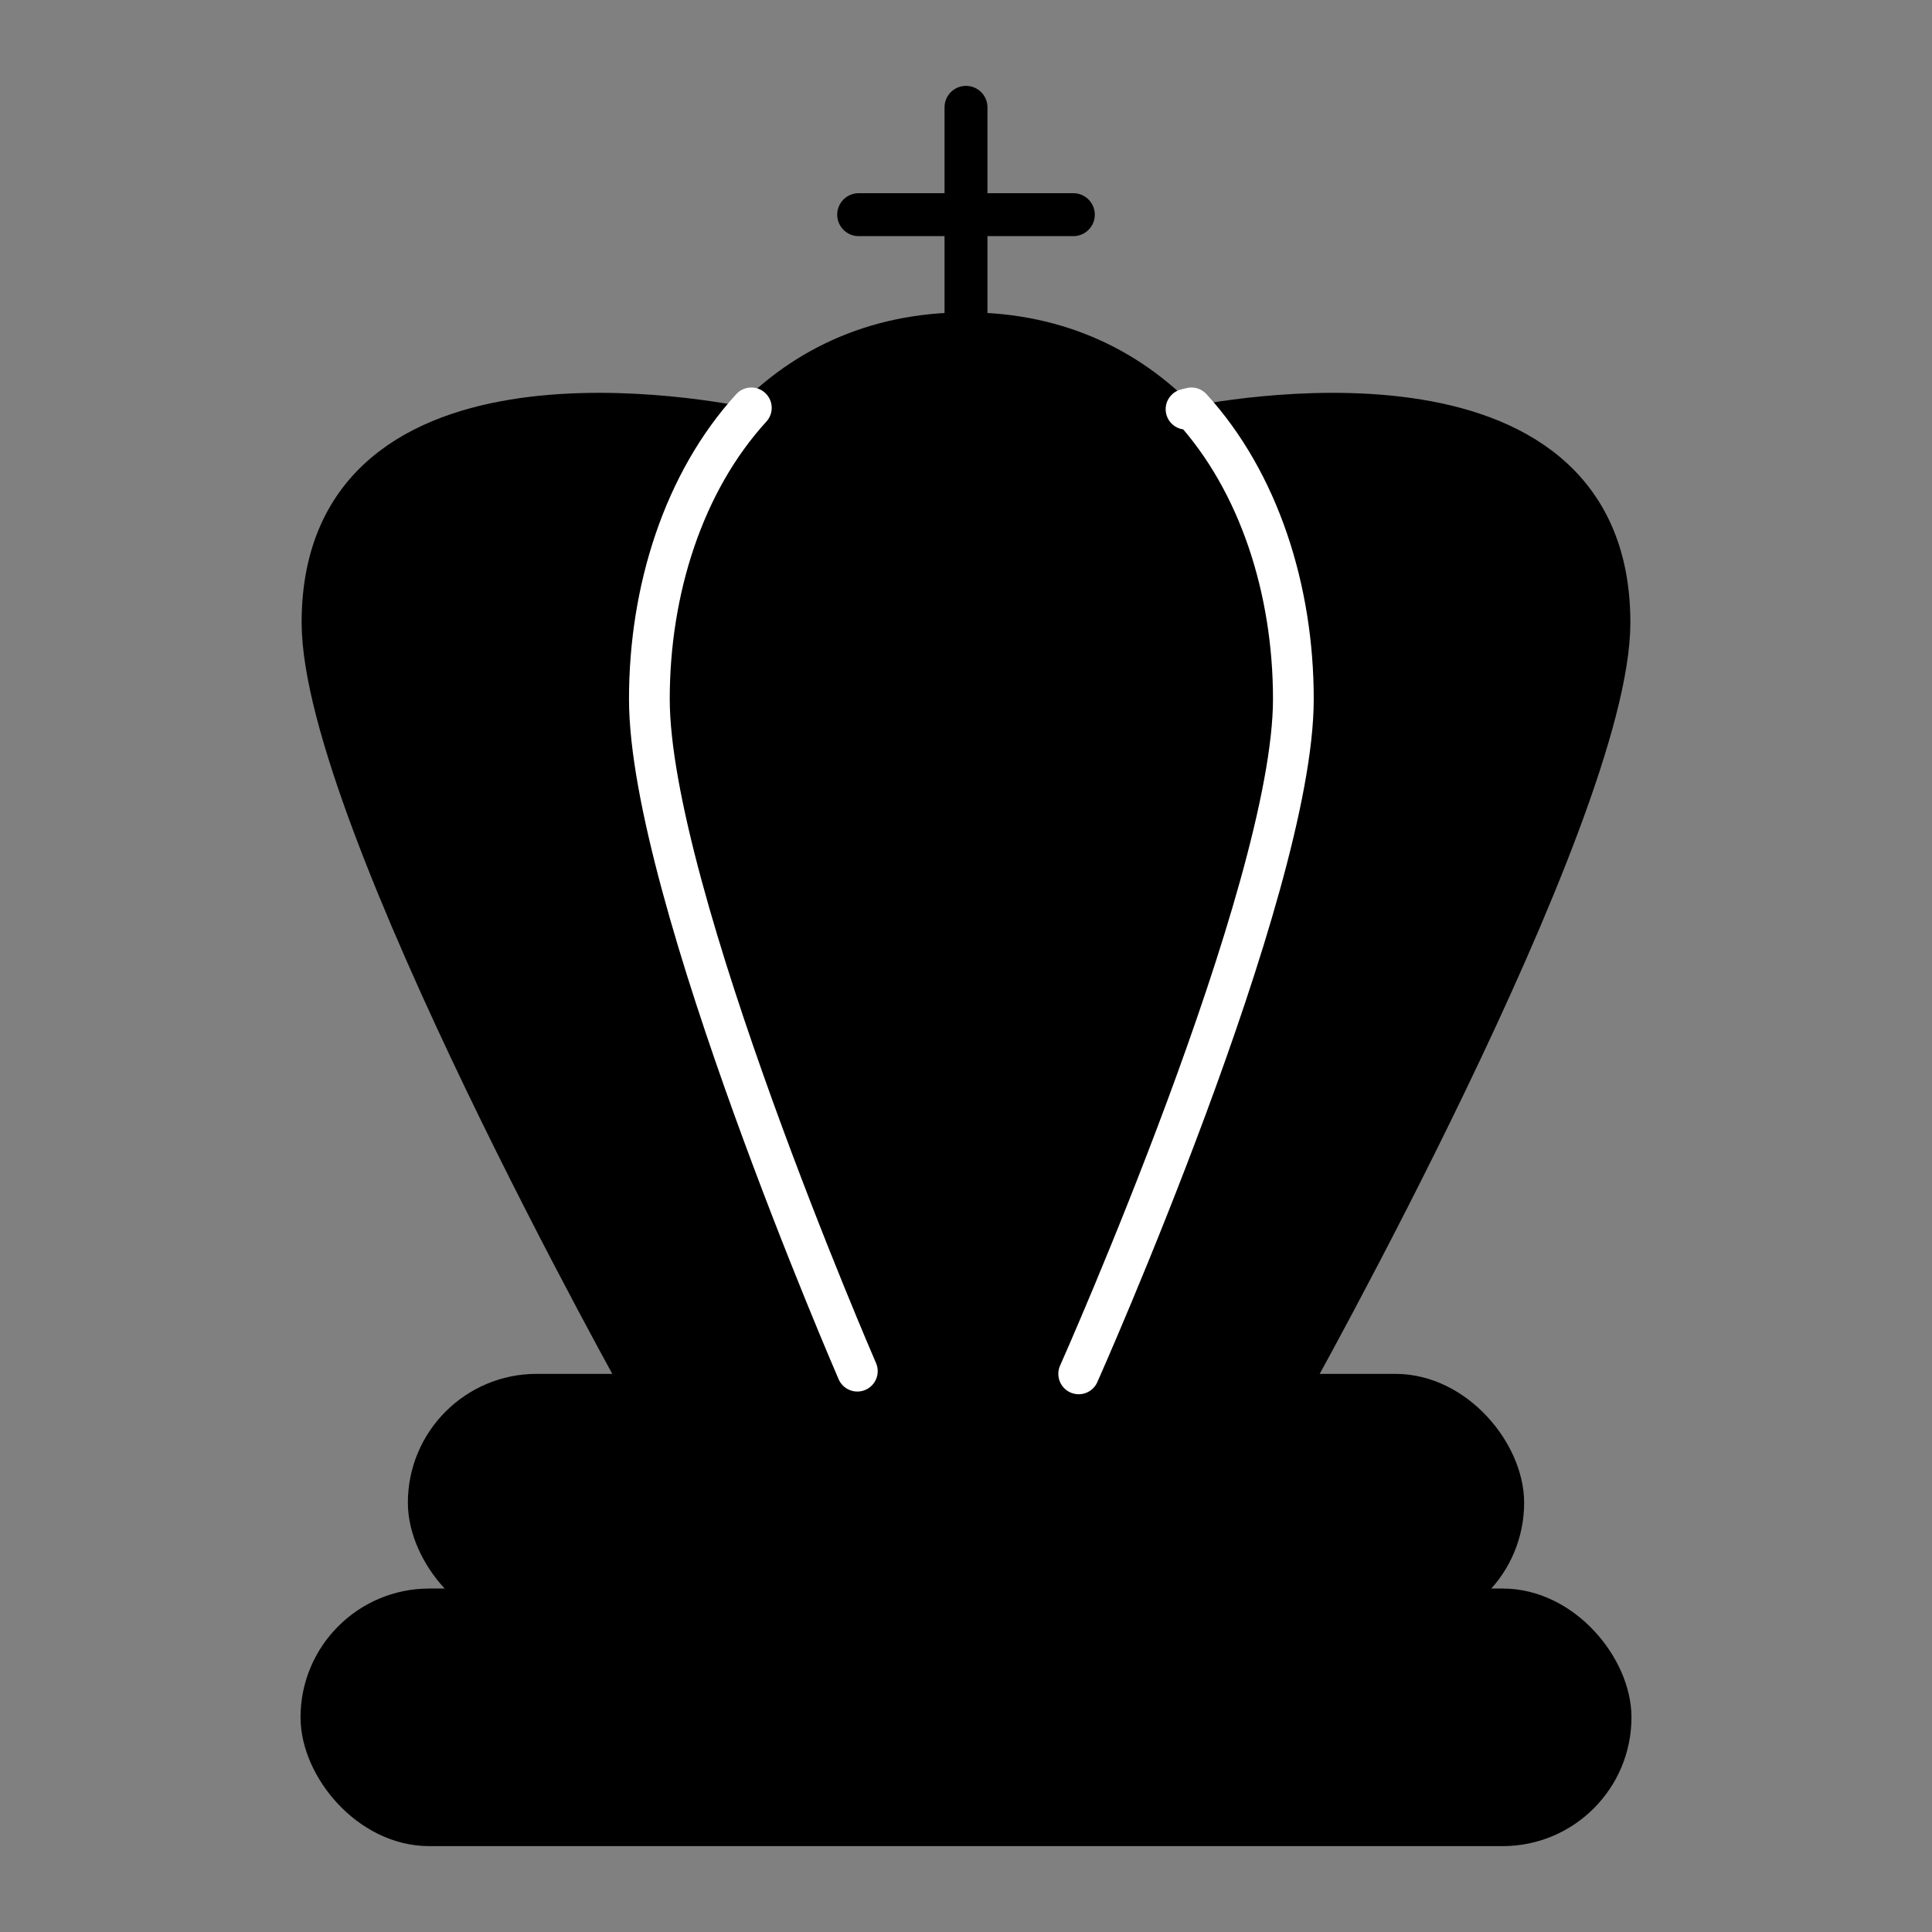 <?xml version="1.0" encoding="UTF-8" standalone="no"?>
<!-- Created with Inkscape (http://www.inkscape.org/) -->

<svg
   xmlns:dc="http://purl.org/dc/elements/1.1/"
   xmlns:cc="http://creativecommons.org/ns#"
   xmlns:rdf="http://www.w3.org/1999/02/22-rdf-syntax-ns#"
   xmlns:svg="http://www.w3.org/2000/svg"
   xmlns="http://www.w3.org/2000/svg"
   xmlns:sodipodi="http://sodipodi.sourceforge.net/DTD/sodipodi-0.dtd"
   xmlns:inkscape="http://www.inkscape.org/namespaces/inkscape"
   width="45"
   height="45"
   id="svg3128"
   sodipodi:version="0.32"
   inkscape:version="0.47pre4 r22446"
   version="1.0"
   sodipodi:docname="wk.svg">
  <rect width="100%" height="100%" fill="#808080" stroke="none"/>
  <defs
     id="defs3130">
    <inkscape:perspective
       sodipodi:type="inkscape:persp3d"
       inkscape:vp_x="0 : 22.5 : 1"
       inkscape:vp_y="0 : 1000 : 0"
       inkscape:vp_z="45 : 22.5 : 1"
       inkscape:persp3d-origin="22.5 : 15 : 1"
       id="perspective2884" />
    <inkscape:perspective
       id="perspective5118"
       inkscape:persp3d-origin="0.5 : 0.33333333 : 1"
       inkscape:vp_z="1 : 0.5 : 1"
       inkscape:vp_y="0 : 1000 : 0"
       inkscape:vp_x="0 : 0.5 : 1"
       sodipodi:type="inkscape:persp3d" />
    <inkscape:perspective
       id="perspective5220"
       inkscape:persp3d-origin="0.5 : 0.33333333 : 1"
       inkscape:vp_z="1 : 0.5 : 1"
       inkscape:vp_y="0 : 1000 : 0"
       inkscape:vp_x="0 : 0.5 : 1"
       sodipodi:type="inkscape:persp3d" />
    <inkscape:perspective
       id="perspective7045"
       inkscape:persp3d-origin="0.5 : 0.33333333 : 1"
       inkscape:vp_z="1 : 0.5 : 1"
       inkscape:vp_y="0 : 1000 : 0"
       inkscape:vp_x="0 : 0.5 : 1"
       sodipodi:type="inkscape:persp3d" />
    <inkscape:perspective
       id="perspective7069"
       inkscape:persp3d-origin="0.5 : 0.33333333 : 1"
       inkscape:vp_z="1 : 0.5 : 1"
       inkscape:vp_y="0 : 1000 : 0"
       inkscape:vp_x="0 : 0.5 : 1"
       sodipodi:type="inkscape:persp3d" />
    <inkscape:perspective
       id="perspective7069-7"
       inkscape:persp3d-origin="0.5 : 0.33333333 : 1"
       inkscape:vp_z="1 : 0.5 : 1"
       inkscape:vp_y="0 : 1000 : 0"
       inkscape:vp_x="0 : 0.5 : 1"
       sodipodi:type="inkscape:persp3d" />
    <inkscape:perspective
       id="perspective8898"
       inkscape:persp3d-origin="0.5 : 0.33333333 : 1"
       inkscape:vp_z="1 : 0.5 : 1"
       inkscape:vp_y="0 : 1000 : 0"
       inkscape:vp_x="0 : 0.5 : 1"
       sodipodi:type="inkscape:persp3d" />
    <inkscape:perspective
       id="perspective8967"
       inkscape:persp3d-origin="0.5 : 0.33333333 : 1"
       inkscape:vp_z="1 : 0.5 : 1"
       inkscape:vp_y="0 : 1000 : 0"
       inkscape:vp_x="0 : 0.5 : 1"
       sodipodi:type="inkscape:persp3d" />
  </defs>
  <sodipodi:namedview
     id="base"
     pagecolor="#ffffff"
     bordercolor="#666666"
     borderopacity="1.0"
     gridtolerance="10000"
     guidetolerance="10"
     objecttolerance="10"
     inkscape:pageopacity="0.0"
     inkscape:pageshadow="2"
     inkscape:zoom="16.266667"
     inkscape:cx="22.5"
     inkscape:cy="22.5"
     inkscape:document-units="px"
     inkscape:current-layer="layer1"
     height="45px"
     width="45px"
     inkscape:grid-points="true"
     showgrid="true"
     inkscape:window-width="1680"
     inkscape:window-height="975"
     inkscape:window-x="0"
     inkscape:window-y="25"
     inkscape:snap-global="true"
     showguides="false"
     inkscape:window-maximized="1">
    <inkscape:grid
       id="GridFromPre046Settings"
       type="xygrid"
       originx="0px"
       originy="0px"
       spacingx="0.5px"
       spacingy="0.5px"
       color="#0000ff"
       empcolor="#0000ff"
       opacity="0.2"
       empopacity="0.4"
       empspacing="5"
       visible="true"
       enabled="true"
       snapvisiblegridlinesonly="true" />
  </sodipodi:namedview>
  <g
     inkscape:label="Layer 1"
     inkscape:groupmode="layer"
     id="layer1">
    <rect
       style="fill:#000000;fill-rule:evenodd;stroke:#000000;stroke-width:1px;stroke-linecap:butt;stroke-linejoin:miter;stroke-opacity:1;fill-opacity:1"
       id="rect8811"
       width="30"
       height="5"
       x="7.5"
       y="37.5"
       rx="2.5" />
    <path
       style="fill:#000000;fill-opacity:1;stroke:#000000;stroke-width:0.949px;stroke-linecap:round;stroke-linejoin:round;stroke-opacity:1"
       d="M 22.5 7.75 C 20.312 7.75 18.605 8.623 17.375 9.969 C 16.706 9.827 7.5 7.993 7.5 14.5 C 7.5 19 15.062 32.469 15.062 32.469 L 23.281 32.469 L 25 32.5 C 25 32.5 25 32.469 25 32.469 L 29.938 32.469 C 29.938 32.469 37.5 19 37.5 14.5 C 37.5 7.993 28.294 9.827 27.625 9.969 C 26.395 8.623 24.688 7.75 22.5 7.75 z "
       id="path8888-5" />
    <path
       style="fill:#000000;stroke:#000000;stroke-width:1px;stroke-linecap:round;stroke-linejoin:round;stroke-opacity:1;fill-opacity:1"
       d="m 22.5,2.5 0,5"
       id="path8919" />
    <path
       style="fill:#000000;stroke:#000000;stroke-width:1px;stroke-linecap:round;stroke-linejoin:round;stroke-opacity:1;fill-opacity:1"
       d="m 20,5 5,0"
       id="path8921" />
    <rect
       style="fill:#000000;fill-opacity:1;fill-rule:evenodd;stroke:#000000;stroke-width:1px;stroke-linecap:butt;stroke-linejoin:miter;stroke-opacity:1"
       id="rect8813"
       width="25"
       height="5"
       x="10"
       y="32.5"
       rx="2.5" />
    <path
       style="fill:none;fill-opacity:1;stroke:#ffffff;stroke-width:0.949px;stroke-linecap:round;stroke-linejoin:round;stroke-opacity:1"
       d="m 25.125,32 c 0.036,-0.081 5,-11.235 5,-15.719 C 30.125,13.75 29.332,11.23 27.75,9.5 27.725,9.505 27.625,9.531 27.625,9.531 M 17.5,9.5 c -1.582,1.73 -2.375,4.25 -2.375,6.781 0,4.5 4.844,15.656 4.844,15.656"
       id="path8888-5-9"
       sodipodi:nodetypes="cscccsc" />
  </g>
</svg>
